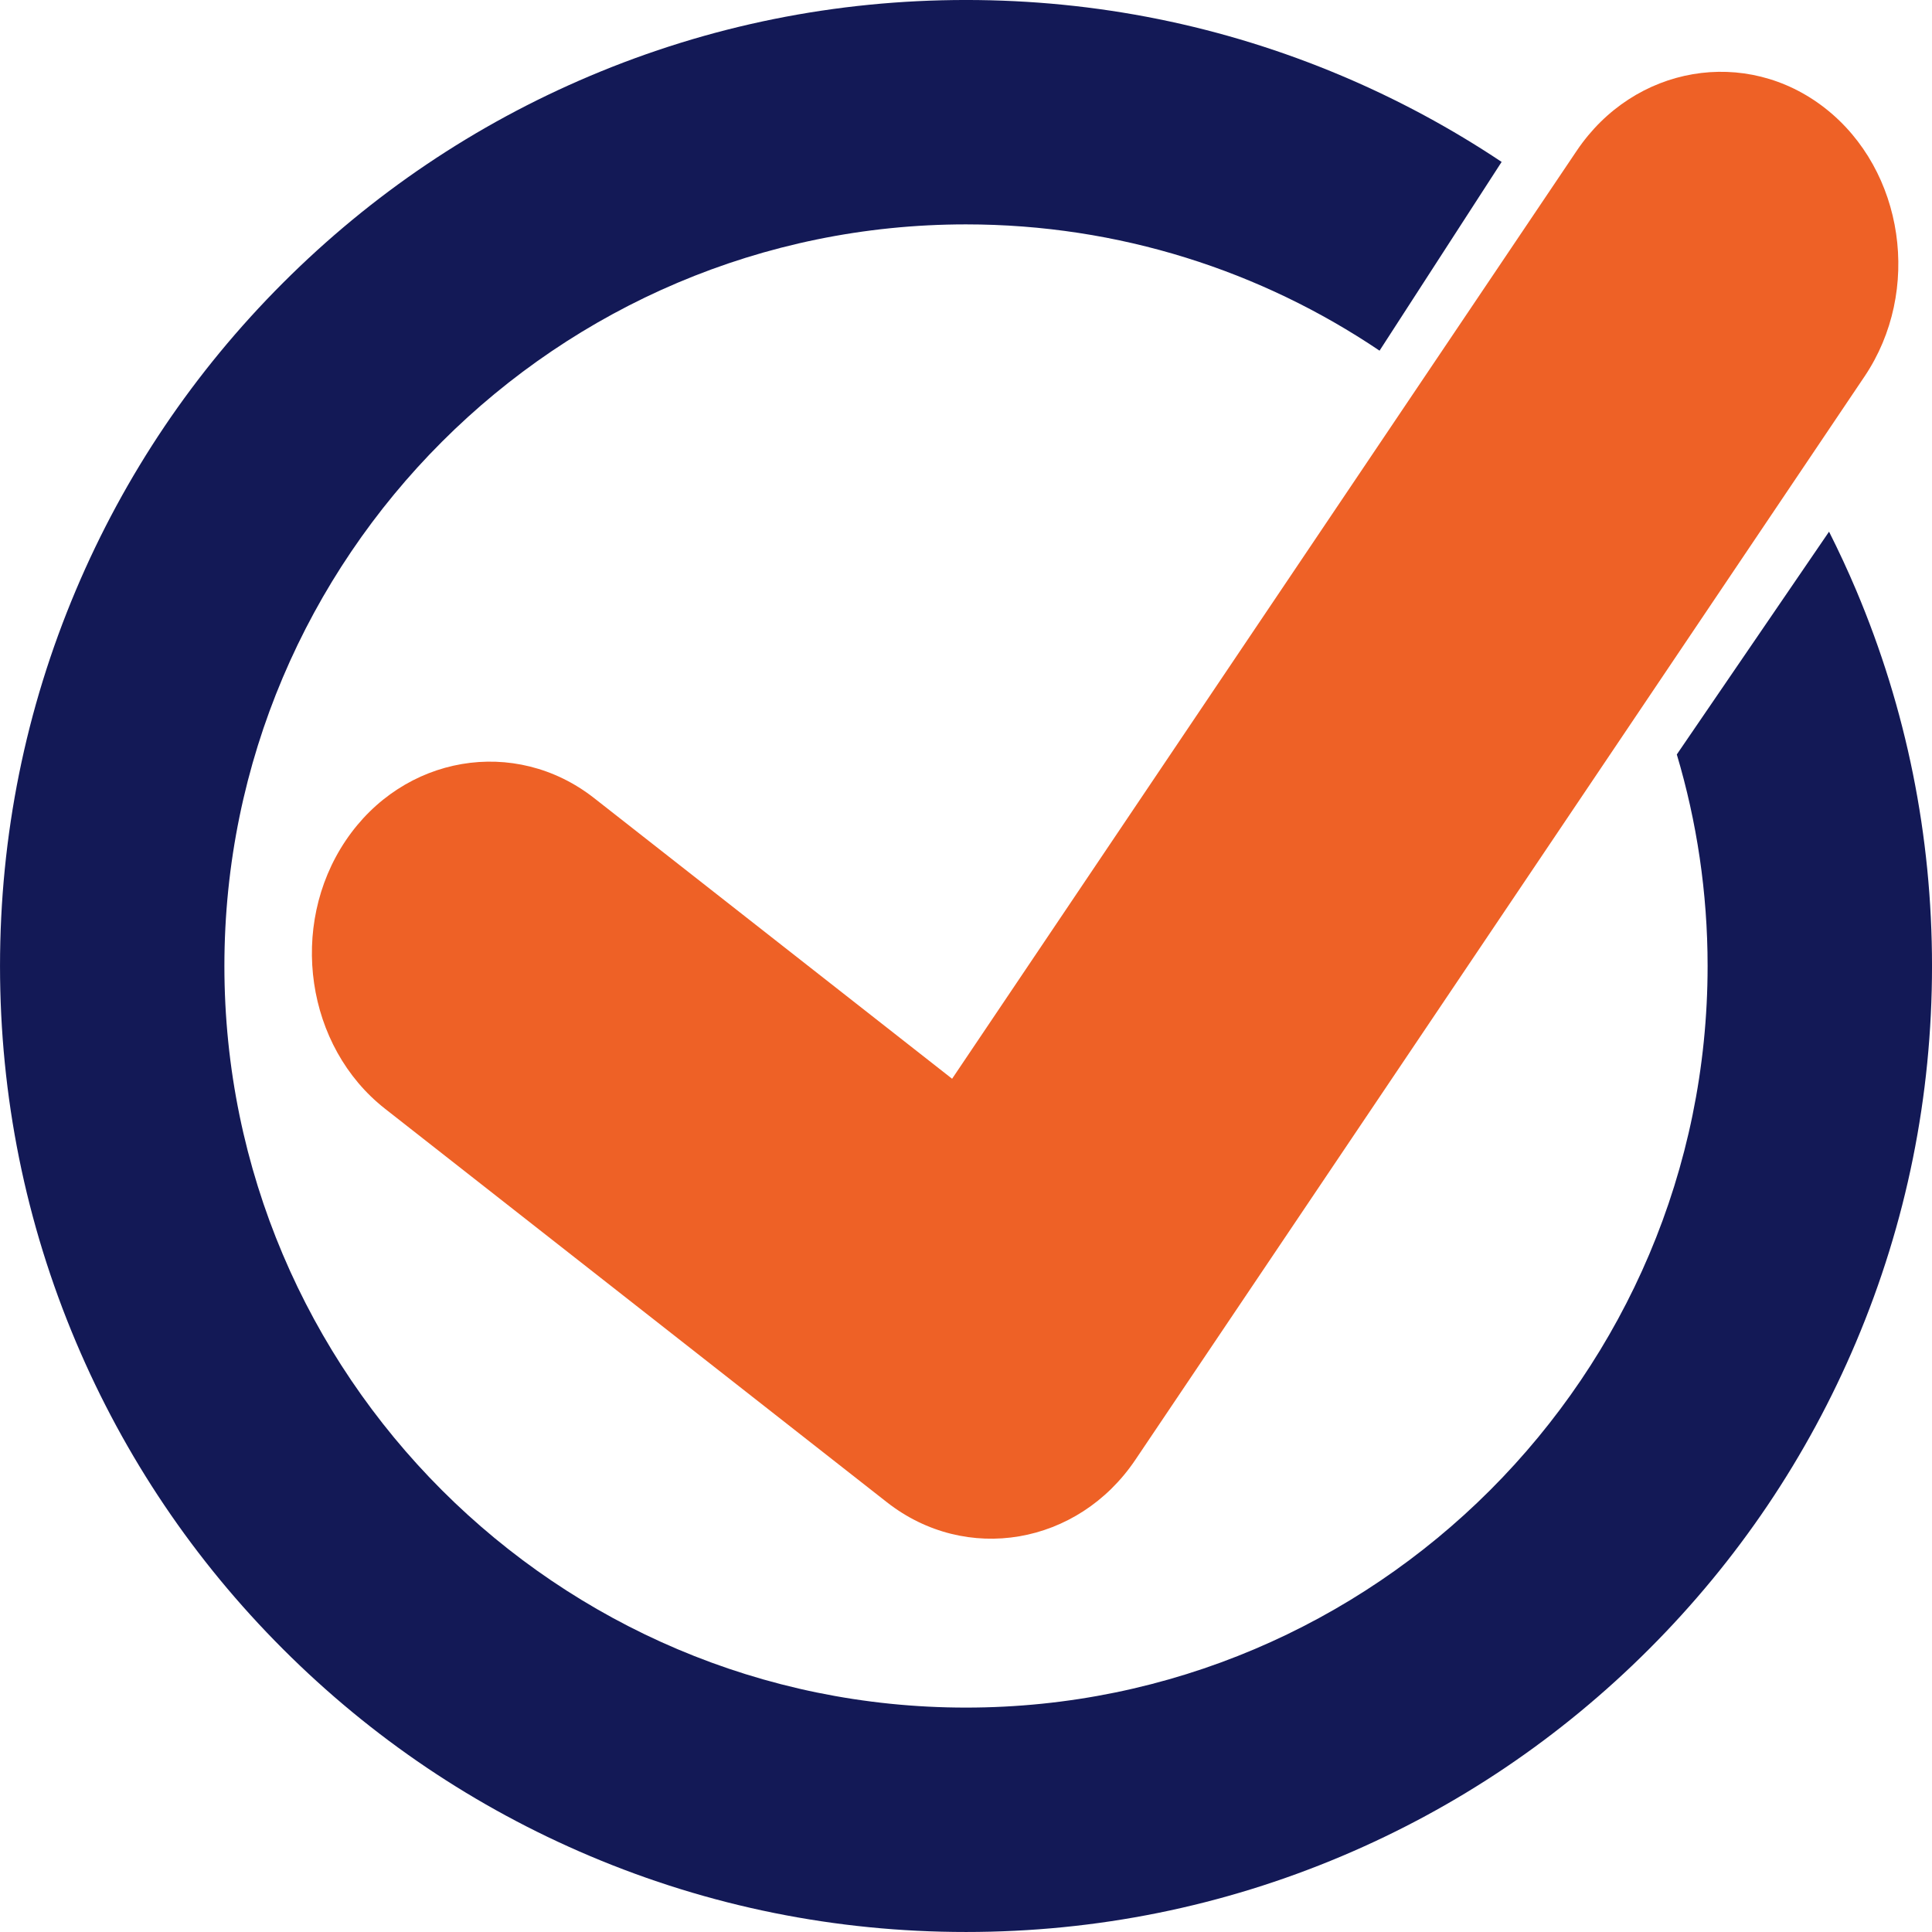 <svg width="1300" height="1300" viewBox="0 0 1300 1300" fill="none" xmlns="http://www.w3.org/2000/svg">
<path d="M1228.13 72.85C1174.87 31.09 1099.63 43.96 1060.94 101.44L640.65 725.87L399.79 537.03C346.53 495.27 271.29 508.14 232.6 565.62C193.91 623.11 205.83 704.31 259.09 746.06L596.79 1010.83C650.05 1052.59 725.29 1039.72 763.98 982.24L1254.62 253.29C1293.31 195.81 1281.39 114.61 1228.13 72.85Z" fill="#EE6126"/>
<path d="M1230.72 357.76L1128.29 507.65C1141.74 552.78 1149.01 600.55 1149.01 649.99C1149.01 925.15 925.15 1149 650 1149C374.85 1149 150.99 925.14 150.99 649.99C150.99 374.84 374.85 150.98 650 150.98C752.95 150.98 848.72 182.32 928.27 235.96L1010.41 108.95C976.64 86.42 940.79 67.07 903.04 51.1C822.86 17.19 737.73 -0.01 650.01 -0.01C562.29 -0.01 477.16 17.19 396.98 51.1C319.57 83.84 250.06 130.7 190.39 190.37C130.72 250.04 83.86 319.55 51.12 396.96C17.21 477.14 0.01 562.28 0.01 649.99C0.01 737.7 17.21 822.84 51.12 903.02C83.86 980.43 130.72 1049.94 190.39 1109.61C250.06 1169.28 319.57 1216.14 396.98 1248.88C477.16 1282.8 562.3 1299.99 650.01 1299.99C737.72 1299.99 822.86 1282.79 903.04 1248.88C980.45 1216.14 1049.96 1169.28 1109.63 1109.61C1169.3 1049.94 1216.16 980.43 1248.9 903.02C1282.82 822.84 1300.01 737.71 1300.01 649.99C1300.01 562.27 1282.81 477.14 1248.9 396.96C1243.27 383.65 1237.19 370.59 1230.73 357.76H1230.72Z" fill="#131956"/>
</svg>
